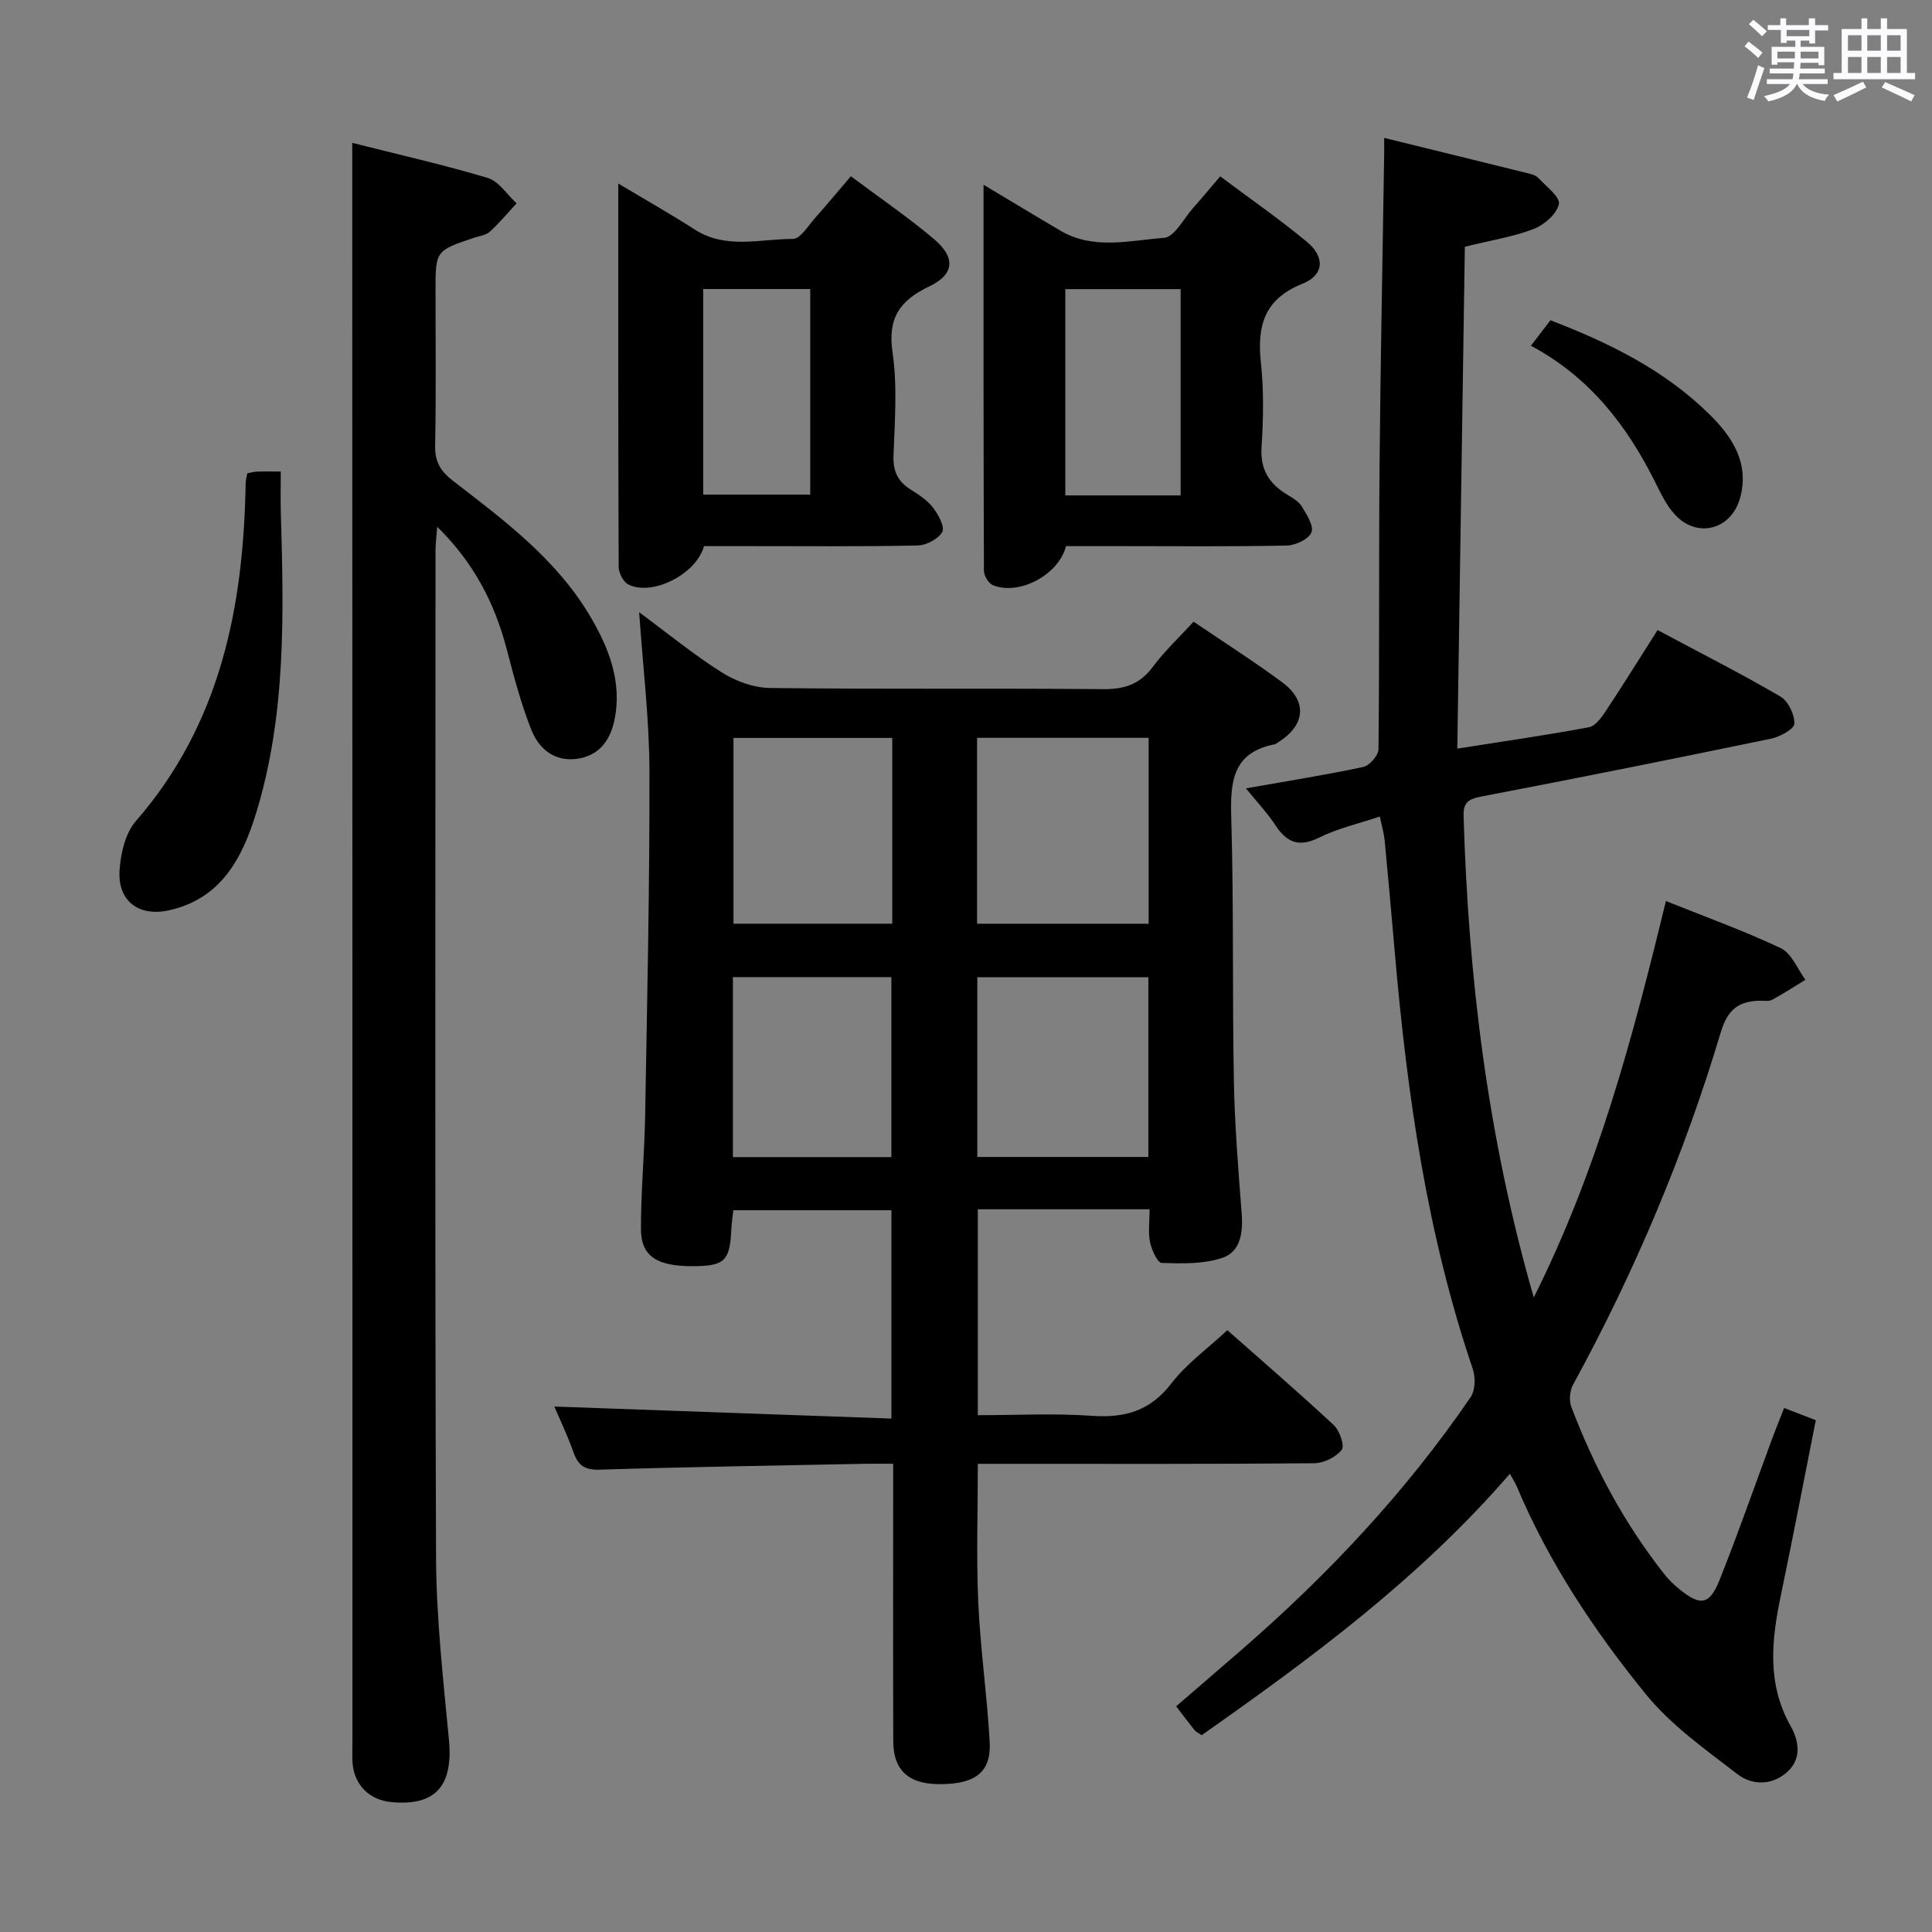 <svg enable-background="new 0 0 400 400" viewBox="0 0 400 400" xmlns="http://www.w3.org/2000/svg"><rect x="0" y="0" width="400" height="400" fill="#808080" stroke="none"/><path d="m361.2 9.6.8-1c.9.7 1.9 1.4 2.9 2.3l-.9 1.1c-1-1-2-1.8-2.8-2.4zm.5 10.6c.9-2.1 1.6-4.3 2.3-6.7.4.2.8.4 1.3.6-.7 2.1-1.5 4.3-2.2 6.6zm.4-15.2.9-.9c1 .8 2 1.6 2.8 2.4l-1 1c-.9-.9-1.8-1.7-2.7-2.5zm12.5-1.2h1.2v1.4h2.7v1.1h-2.7v2.7h-1.2v-.6h-1.8v1.3h4.9v3.8h-1.2v-.5h-3.7c0 .4-.1.9-.1 1.2h5.1v1h-5.2c0 .5-.1.9-.2 1.2h6v1h-5.2c1.1 1.3 2.9 2 5.5 2.2-.4.4-.7.8-.9 1.3-2.9-.5-4.8-1.6-5.7-3.5h-.1c-.8 1.7-2.7 2.9-5.9 3.6-.2-.4-.6-.8-.9-1.1 2.8-.6 4.6-1.4 5.4-2.5h-4.8v-1h5.3c.1-.3.2-.7.2-1.2h-4.9v-1h5c0-.4 0-.8.1-1.3h-3.5v.5h-1.2v-3.7h4.9v-1.3h-1.8v.5h-1.2v-2.7h-2.7v-1h2.6v-1.4h1.2v1.4h4.7v-1.4zm-6.6 8.3h3.6c0-.4 0-.9 0-1.4h-3.6zm1.9-4.6h4.7v-1.3h-4.7zm6.6 3.2h-3.7v1.4h3.7z" fill="#fbfafc"/><path d="m385.3 3.8h1.3v2.2h2.8v-2.2h1.3v2.2h4.1v9.1h1.7v1.3h-16.9v-1.3h1.7v-9.1h4.1v-2.2zm.4 13.1.7 1.2c-1.8.9-3.8 1.9-6 2.9-.2-.4-.5-.8-.8-1.3 2.3-1 4.3-1.9 6.1-2.8zm-3.1-6.4h2.8v-3.2h-2.8zm0 4.6h2.8v-3.3h-2.8zm4-4.6h2.8v-3.2h-2.8zm0 4.6h2.8v-3.3h-2.8zm3.7 1.9c2.1.9 4.1 1.8 6.1 2.7l-.7 1.3c-2.2-1.1-4.2-2-6.1-2.9zm3.2-9.7h-2.8v3.2h2.8v-3.1zm-2.8 7.8h2.8v-3.3h-2.8z" fill="#fbfafc"/><g fill="#010000"><path d="m238.01 250.37c-12.27 0-23.73 0-35.56 0v42.63c7.81 0 15.76-.42 23.64.13 6.83.47 12.06-1.02 16.42-6.7 3.1-4.04 7.42-7.14 11.6-11.03 7.02 6.21 14.66 12.79 22.03 19.65 1.21 1.13 2.3 4.31 1.65 5.12-1.21 1.52-3.72 2.76-5.7 2.78-21.33.19-42.66.12-63.99.12-1.8 0-3.6 0-5.65 0 0 9.84-.33 19.28.09 28.69.43 9.61 1.82 19.18 2.36 28.79.36 6.37-2.91 8.85-10.43 8.84-6.33-.01-9.51-2.86-9.53-8.88-.06-17.16-.02-34.33-.02-51.49 0-1.8 0-3.59 0-5.96-2.26 0-4.04-.03-5.81 0-18.31.37-36.62.64-54.93 1.22-3.11.1-4.46-.85-5.44-3.59-1.27-3.57-2.92-7.01-3.98-9.48 23.05.82 46.22 1.65 69.8 2.49 0-14.91 0-28.82 0-43.13-10.67 0-21.41 0-32.73 0-.13 1.19-.36 2.6-.42 4.01-.3 6.42-1.39 7.52-7.71 7.57-7.65.07-10.99-2.01-11-7.7-.01-7.81.73-15.61.87-23.43.41-23.81.95-47.62.89-71.43-.03-10.74-1.35-21.48-2.13-32.84 5.85 4.33 11.25 8.76 17.1 12.46 2.88 1.82 6.6 3.19 9.96 3.23 22.99.28 45.99.04 68.99.24 4.38.04 7.58-.98 10.26-4.57 2.46-3.3 5.51-6.16 8.48-9.4 6.31 4.29 12.47 8.2 18.33 12.54 5.28 3.91 4.83 8.85-.73 12.38-.28.18-.56.42-.87.48-8.72 1.73-9.15 7.81-8.93 15.2.53 18.15.2 36.32.54 54.48.17 9.13.91 18.26 1.61 27.38.31 3.97-.18 7.98-4.04 9.27-3.88 1.29-8.32 1.17-12.5 1.04-.89-.03-2.1-2.71-2.43-4.32-.41-2.05-.09-4.25-.09-6.79zm-35.72-97.61v38.49h35.52c0-12.97 0-25.59 0-38.49-11.93 0-23.66 0-35.52 0zm35.47 86.78c0-12.62 0-24.83 0-37.22-11.93 0-23.61 0-35.42 0v37.22zm-53.03-48.3c0-12.95 0-25.55 0-38.46-11.07 0-21.94 0-32.87 0v38.46zm-.18 48.33c0-12.84 0-25.08 0-37.27-11.14 0-21.9 0-32.81 0v37.27z"/><path d="m312.6 305.13c-18.75 21.7-41.1 38.15-63.8 54.12-.69-.47-1.19-.67-1.48-1.04-1.15-1.42-2.24-2.89-3.81-4.94 4.64-4.01 9.26-7.96 13.84-11.95 17.78-15.48 33.81-32.56 47.13-52.06.97-1.42 1.03-4.11.44-5.85-9.48-27.89-13.58-56.78-16.12-85.96-.68-7.78-1.36-15.56-2.11-23.34-.16-1.61-.62-3.19-1.01-5.06-4.46 1.5-8.74 2.46-12.56 4.36-4.15 2.06-6.66 1.08-9.04-2.53-1.71-2.6-3.88-4.89-6.13-7.66 8.43-1.49 16.41-2.75 24.3-4.43 1.3-.28 3.14-2.38 3.15-3.66.22-19.46.05-38.92.22-58.38.19-21.63.63-43.27.96-64.9.01-.8 0-1.61 0-3.3 10.4 2.56 20.29 4.98 30.17 7.43.63.16 1.36.42 1.77.88 1.59 1.76 4.52 3.91 4.23 5.38-.4 2.02-2.98 4.28-5.14 5.13-4.12 1.62-8.61 2.3-14.33 3.72-.52 34.25-1.04 68.75-1.56 103.9 9.93-1.56 18.6-2.81 27.21-4.41 1.32-.24 2.58-1.93 3.45-3.24 3.65-5.51 7.14-11.13 10.8-16.89 8.82 4.71 17.26 8.99 25.42 13.75 1.62.94 2.98 3.76 2.9 5.64-.05 1.13-3 2.71-4.86 3.1-19.97 4.14-39.97 8.15-59.99 11.98-2.66.51-3.71 1.26-3.63 4.03.99 33.32 4.9 66.21 14.53 99.68 13.31-26.59 20.53-53.98 27.36-82.08 8.26 3.32 16.21 6.16 23.8 9.77 2.23 1.06 3.42 4.29 5.08 6.53-2.28 1.4-4.53 2.87-6.88 4.14-.66.36-1.64.19-2.47.2-4.44.05-6.77 1.82-8.17 6.53-7.59 25.38-17.87 49.69-30.58 72.96-.68 1.24-.87 3.26-.38 4.56 4.74 12.5 10.99 24.2 19.31 34.72.92 1.16 2.01 2.21 3.17 3.14 4.25 3.43 6.15 3.2 8.19-1.89 3.88-9.7 7.31-19.58 10.94-29.39.74-2 1.55-3.97 2.47-6.31 2.26.87 4.23 1.63 6.55 2.53-2.41 12.14-4.71 24.17-7.21 36.15-1.94 9.27-2.98 18.31 1.99 27.15 1.7 3.02 2.43 6.84-.83 9.65-3.18 2.74-7.22 2.61-10.18.32-6.65-5.12-13.74-10.12-18.96-16.55-10.7-13.15-20.13-27.32-26.76-43.1-.31-.72-.77-1.4-1.39-2.53z"/><path d="m72.93 29.58c9.5 2.4 18.86 4.51 28.04 7.26 2.31.69 4 3.45 5.98 5.26-1.83 1.98-3.56 4.06-5.54 5.88-.79.72-2.12.86-3.22 1.23-8.01 2.69-8.02 2.69-8.02 11.02 0 10.67.13 21.33-.08 32-.07 3.38 1.11 5.33 3.77 7.38 10.55 8.12 21.31 16.17 28.26 27.87 3.92 6.6 6.77 13.76 5.07 21.72-.89 4.17-3.26 7.36-7.86 7.92-4.7.57-7.81-2.2-9.34-6.06-2.12-5.37-3.61-11.01-5.07-16.61-2.47-9.5-6.77-17.89-14.4-25.39-.15 2.09-.35 3.49-.35 4.89-.01 69.49-.15 138.99.11 208.48.05 12.6 1.48 25.22 2.67 37.79.9 9.52-2.79 13.79-12.01 12.87-4.52-.45-7.62-3.59-7.95-8.11-.09-1.33-.02-2.67-.02-4 .01-104.33-.01-208.66-.04-312.98 0-5.94 0-11.88 0-18.42z"/><path d="m145.75 113.07c-1.6 5.9-10.86 10.45-15.7 7.91-1.03-.54-1.95-2.36-1.96-3.6-.11-26.13-.08-52.27-.08-79.38 5.67 3.4 10.82 6.29 15.77 9.49 6.49 4.21 13.58 1.96 20.39 1.98 1.52 0 3.13-2.71 4.55-4.3 2.42-2.71 4.73-5.51 7.44-8.68 5.95 4.46 11.85 8.47 17.26 13.05 4.45 3.77 4.18 7.27-.96 9.72-6.12 2.92-8.72 6.51-7.67 13.69 1.03 7.01.45 14.3.2 21.45-.11 3.25.94 5.33 3.6 6.98 1.68 1.05 3.44 2.23 4.62 3.77 1.08 1.42 2.45 3.96 1.87 4.98-.83 1.47-3.29 2.77-5.08 2.81-11.65.24-23.32.13-34.98.13-3 0-5.99 0-9.27 0zm22-53.23c-7.55 0-14.92 0-22.16 0v42.56h22.16c0-14.37 0-28.33 0-42.56z"/><path d="m220.71 113.07c-1.55 6.03-9.82 10.3-15.17 8.07-.9-.37-1.83-1.97-1.83-3-.1-26.27-.08-52.54-.08-79.89 5.86 3.5 10.89 6.56 15.98 9.54 6.84 4 14.29 1.98 21.39 1.46 2.17-.16 4.09-4.03 6.07-6.25 1.76-1.97 3.44-4.01 5.56-6.49 6.12 4.59 12.25 8.83 17.96 13.57 3.77 3.13 3.57 6.86-.92 8.66-7.98 3.2-9.43 8.76-8.61 16.4.62 5.76.5 11.66.13 17.46-.29 4.6 1.56 7.51 5.23 9.76 1.13.69 2.44 1.42 3.09 2.48 1.02 1.67 2.55 4.05 2.01 5.38-.58 1.41-3.29 2.69-5.1 2.73-11.48.24-22.97.12-34.46.12-3.66 0-7.31 0-11.25 0zm23.73-10.5c0-14.64 0-28.67 0-42.71-8.26 0-16.12 0-23.88 0v42.71z"/><path d="m51.21 97.99c.76-.14 1.38-.32 2.01-.35 1.32-.05 2.65-.02 4.91-.02 0 2.94-.07 5.67.01 8.4.61 20.97 1.13 41.97-5.11 62.31-2.83 9.24-7.22 17.71-17.95 20.12-6.37 1.43-10.77-1.9-10.32-8.34.24-3.47 1.19-7.61 3.36-10.1 17.56-20.18 22.3-44.35 22.74-70 .01-.63.21-1.26.35-2.02z"/><path d="m316.96 71.58c1.46-1.9 2.65-3.46 4.04-5.27 12.15 4.65 23.6 10.31 32.87 19.42 4.67 4.59 8.39 10.06 6.41 17.32-1.79 6.59-8.82 8.51-13.47 3.53-1.77-1.89-2.94-4.4-4.12-6.76-5.85-11.71-13.54-21.72-25.73-28.24z"/></g></svg>